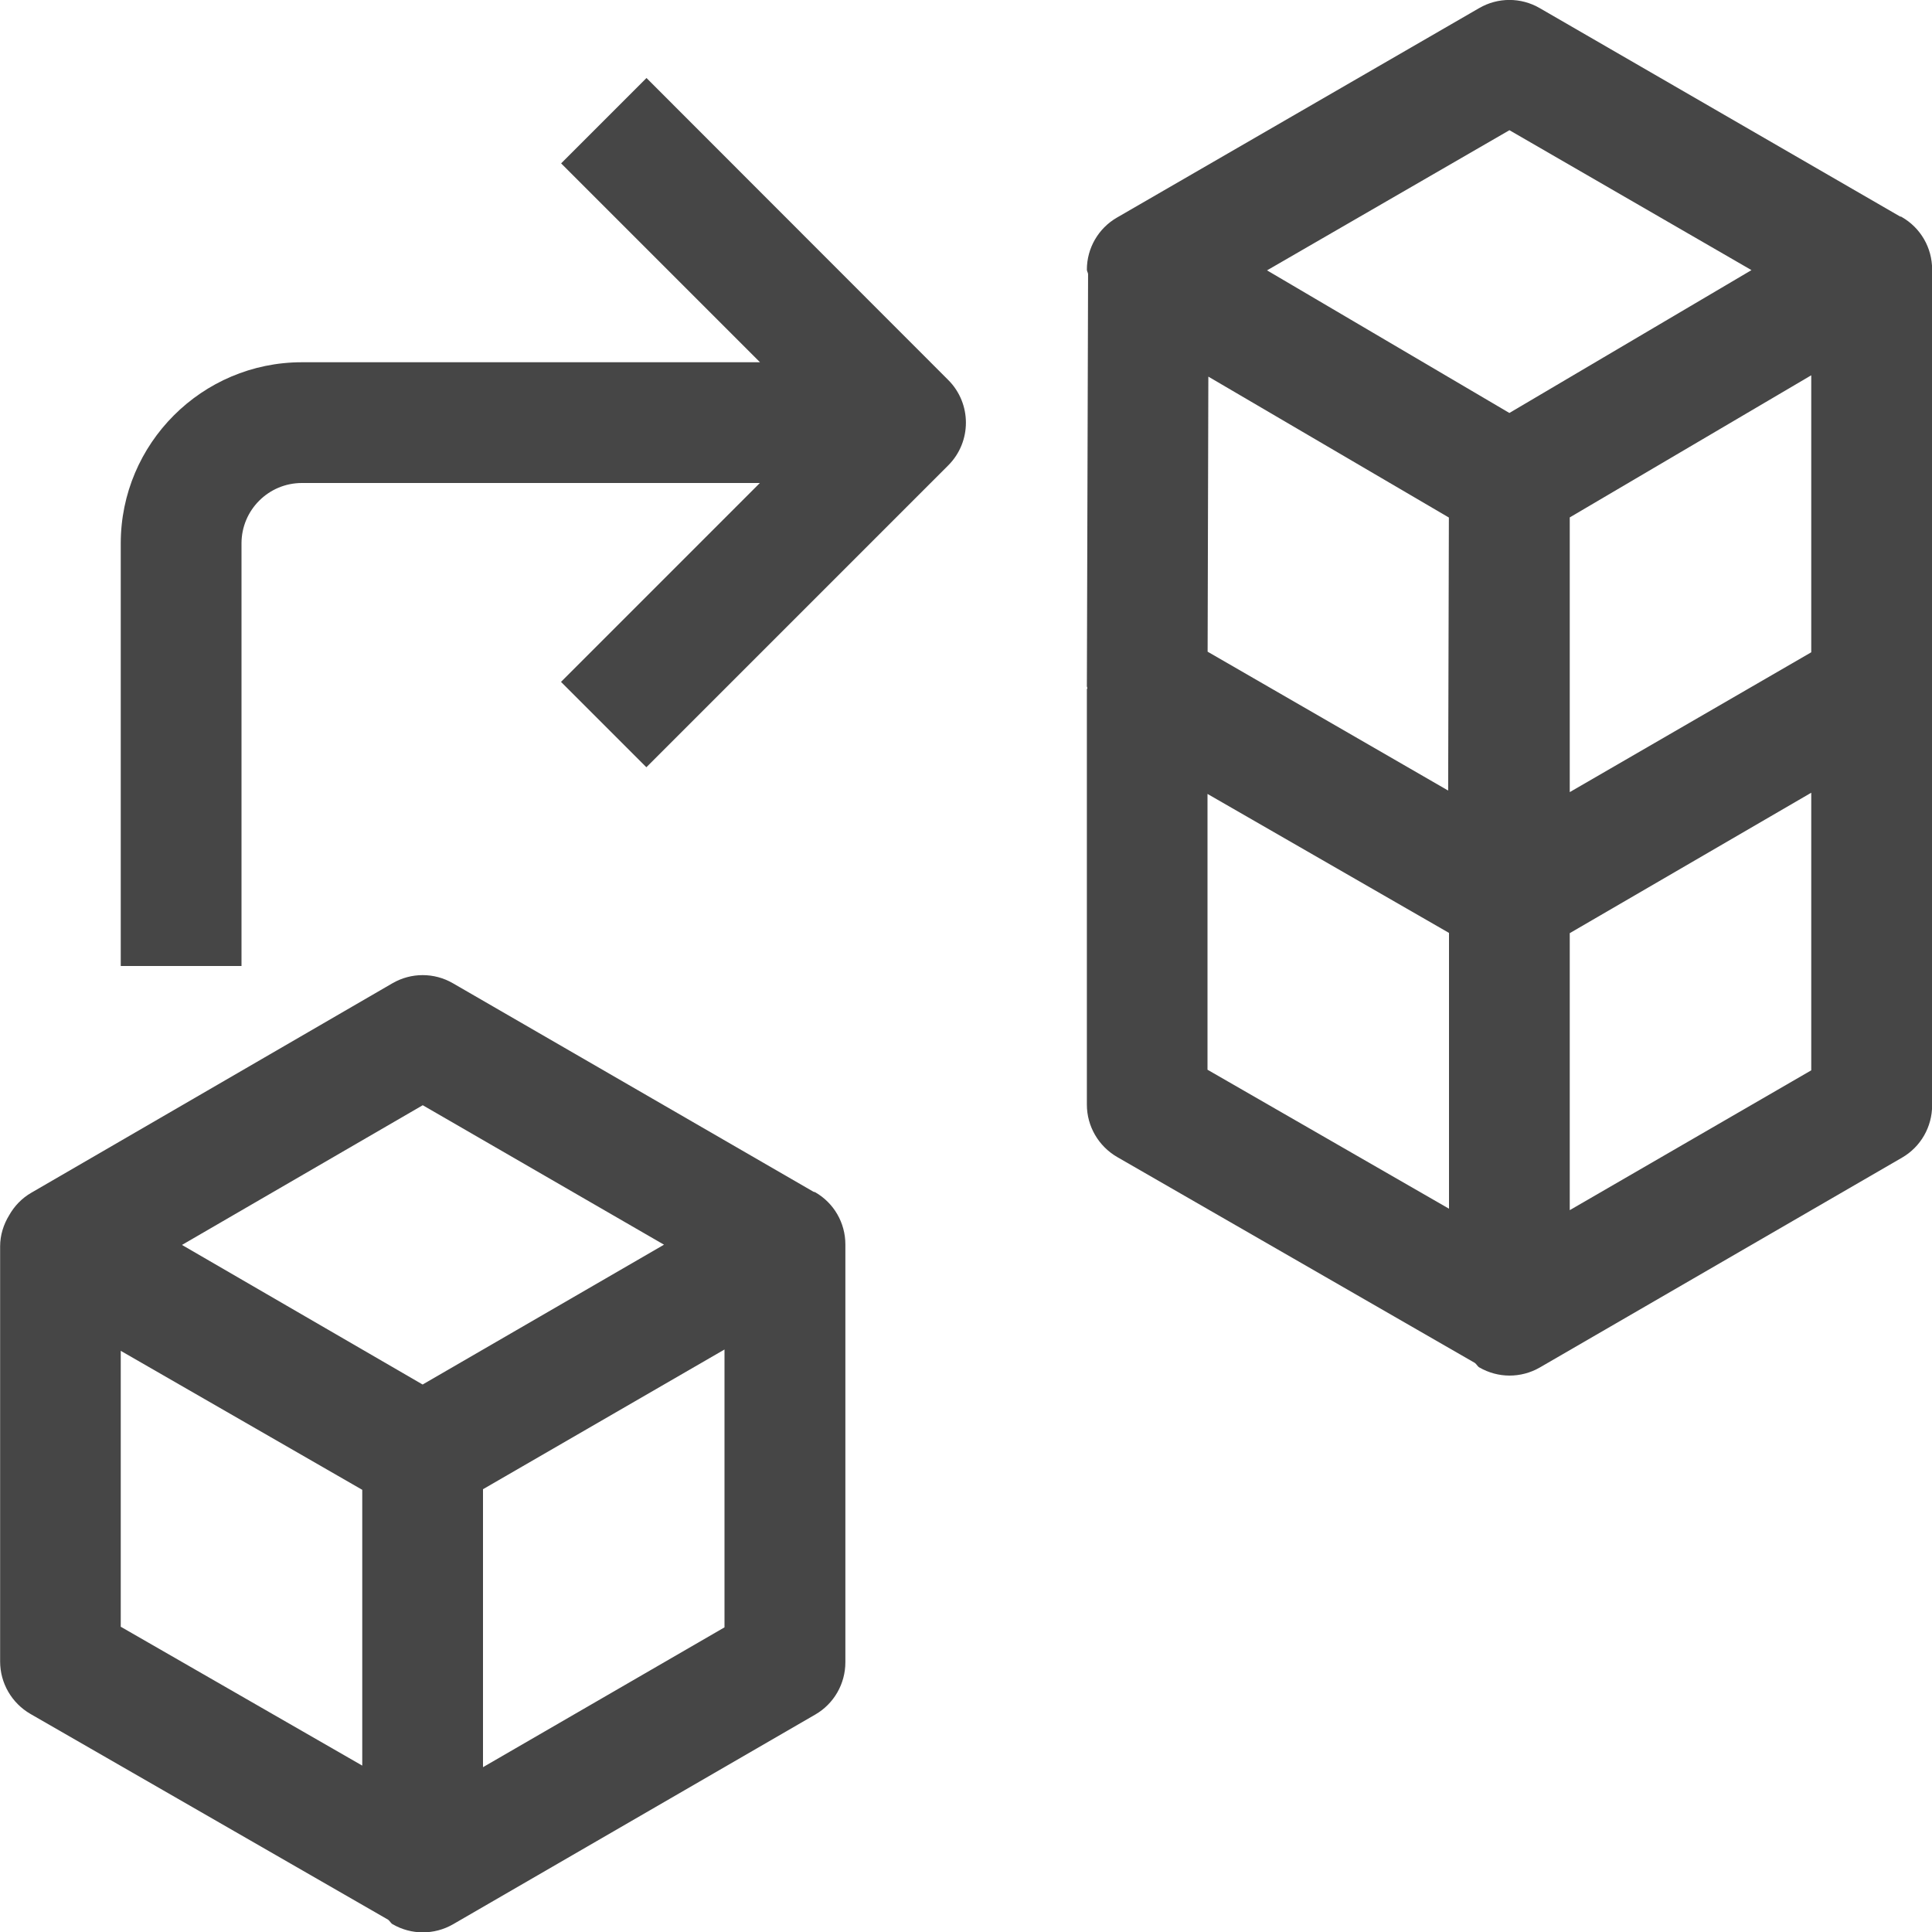<?xml version="1.0" encoding="UTF-8"?>
<svg id="Layer_1" data-name="Layer 1" xmlns="http://www.w3.org/2000/svg" viewBox="0 0 16 16">
  <path d="M15.748,1.796c-.004-.003-.01-.001-.014-.004L12.751,.067c-.155-.09-.346-.09-.501,0l-3,1.735c-.154,.089-.249,.253-.249,.431,0,.013,.009,.024,.01,.037l-.01,3.414c0,.005,.003,.008,.004,.013-0,.005-.004,.008-.004,.013v3.438c0,.179,.096,.344,.251,.434l2.962,1.705c.015,.011,.022,.029,.038,.038,.077,.044,.163,.067,.249,.067s.173-.022,.251-.067l3-1.738c.154-.089,.249-.254,.249-.433v-3.459s-0-.001-0-.001,0-.001,0-.001V2.231c0-.18-.096-.345-.252-.434Zm-5.747,3.601l.006-2.278,1.992,1.167-.006,2.261-1.992-1.15Zm4.999,.005l-2,1.158v-2.275l2-1.177v2.293ZM12.5,1.078l2.005,1.159-2.005,1.183-2.007-1.181,2.008-1.161Zm-2.5,5.497l2,1.151v2.284l-2-1.151v-2.284Zm3,3.448v-2.295l2-1.163v2.299l-2,1.158Z" class="aw-theme-iconOutline" fill="#464646"/>
  <path d="M6.75,9.873c-.004-.002-.009-.001-.014-.004l-2.985-1.726c-.155-.09-.346-.09-.501,0L.259,9.878c-.078,.045-.14,.11-.183,.186-.047,.077-.075,.165-.075,.258v3.438c0,.179,.096,.344,.251,.434l2.962,1.704c.015,.011,.022,.029,.038,.038,.077,.044,.163,.067,.249,.067s.173-.022,.251-.067l3-1.737c.154-.089,.249-.254,.249-.433v-3.46c0-.179-.095-.344-.251-.433Zm-3.249-.72l1.998,1.155-1.999,1.158-1.993-1.156,1.994-1.157Zm-2.501,2.034l2,1.151v2.284l-2-1.15v-2.284Zm3,3.449v-2.303l2-1.157v2.301l-2,1.158Z" class="aw-theme-iconOutline" fill="#464646"/>
  <path d="M5.354,.646l-.707,.707,1.647,1.647H2.5c-.827,0-1.5,.673-1.5,1.5v3.5h1v-3.5c0-.276,.224-.5,.5-.5h3.793l-1.647,1.647,.707,.707,2.5-2.5c.195-.195,.195-.512,0-.707L5.354,.646Z" class="aw-theme-iconOutline" fill="#464646"/>
</svg>